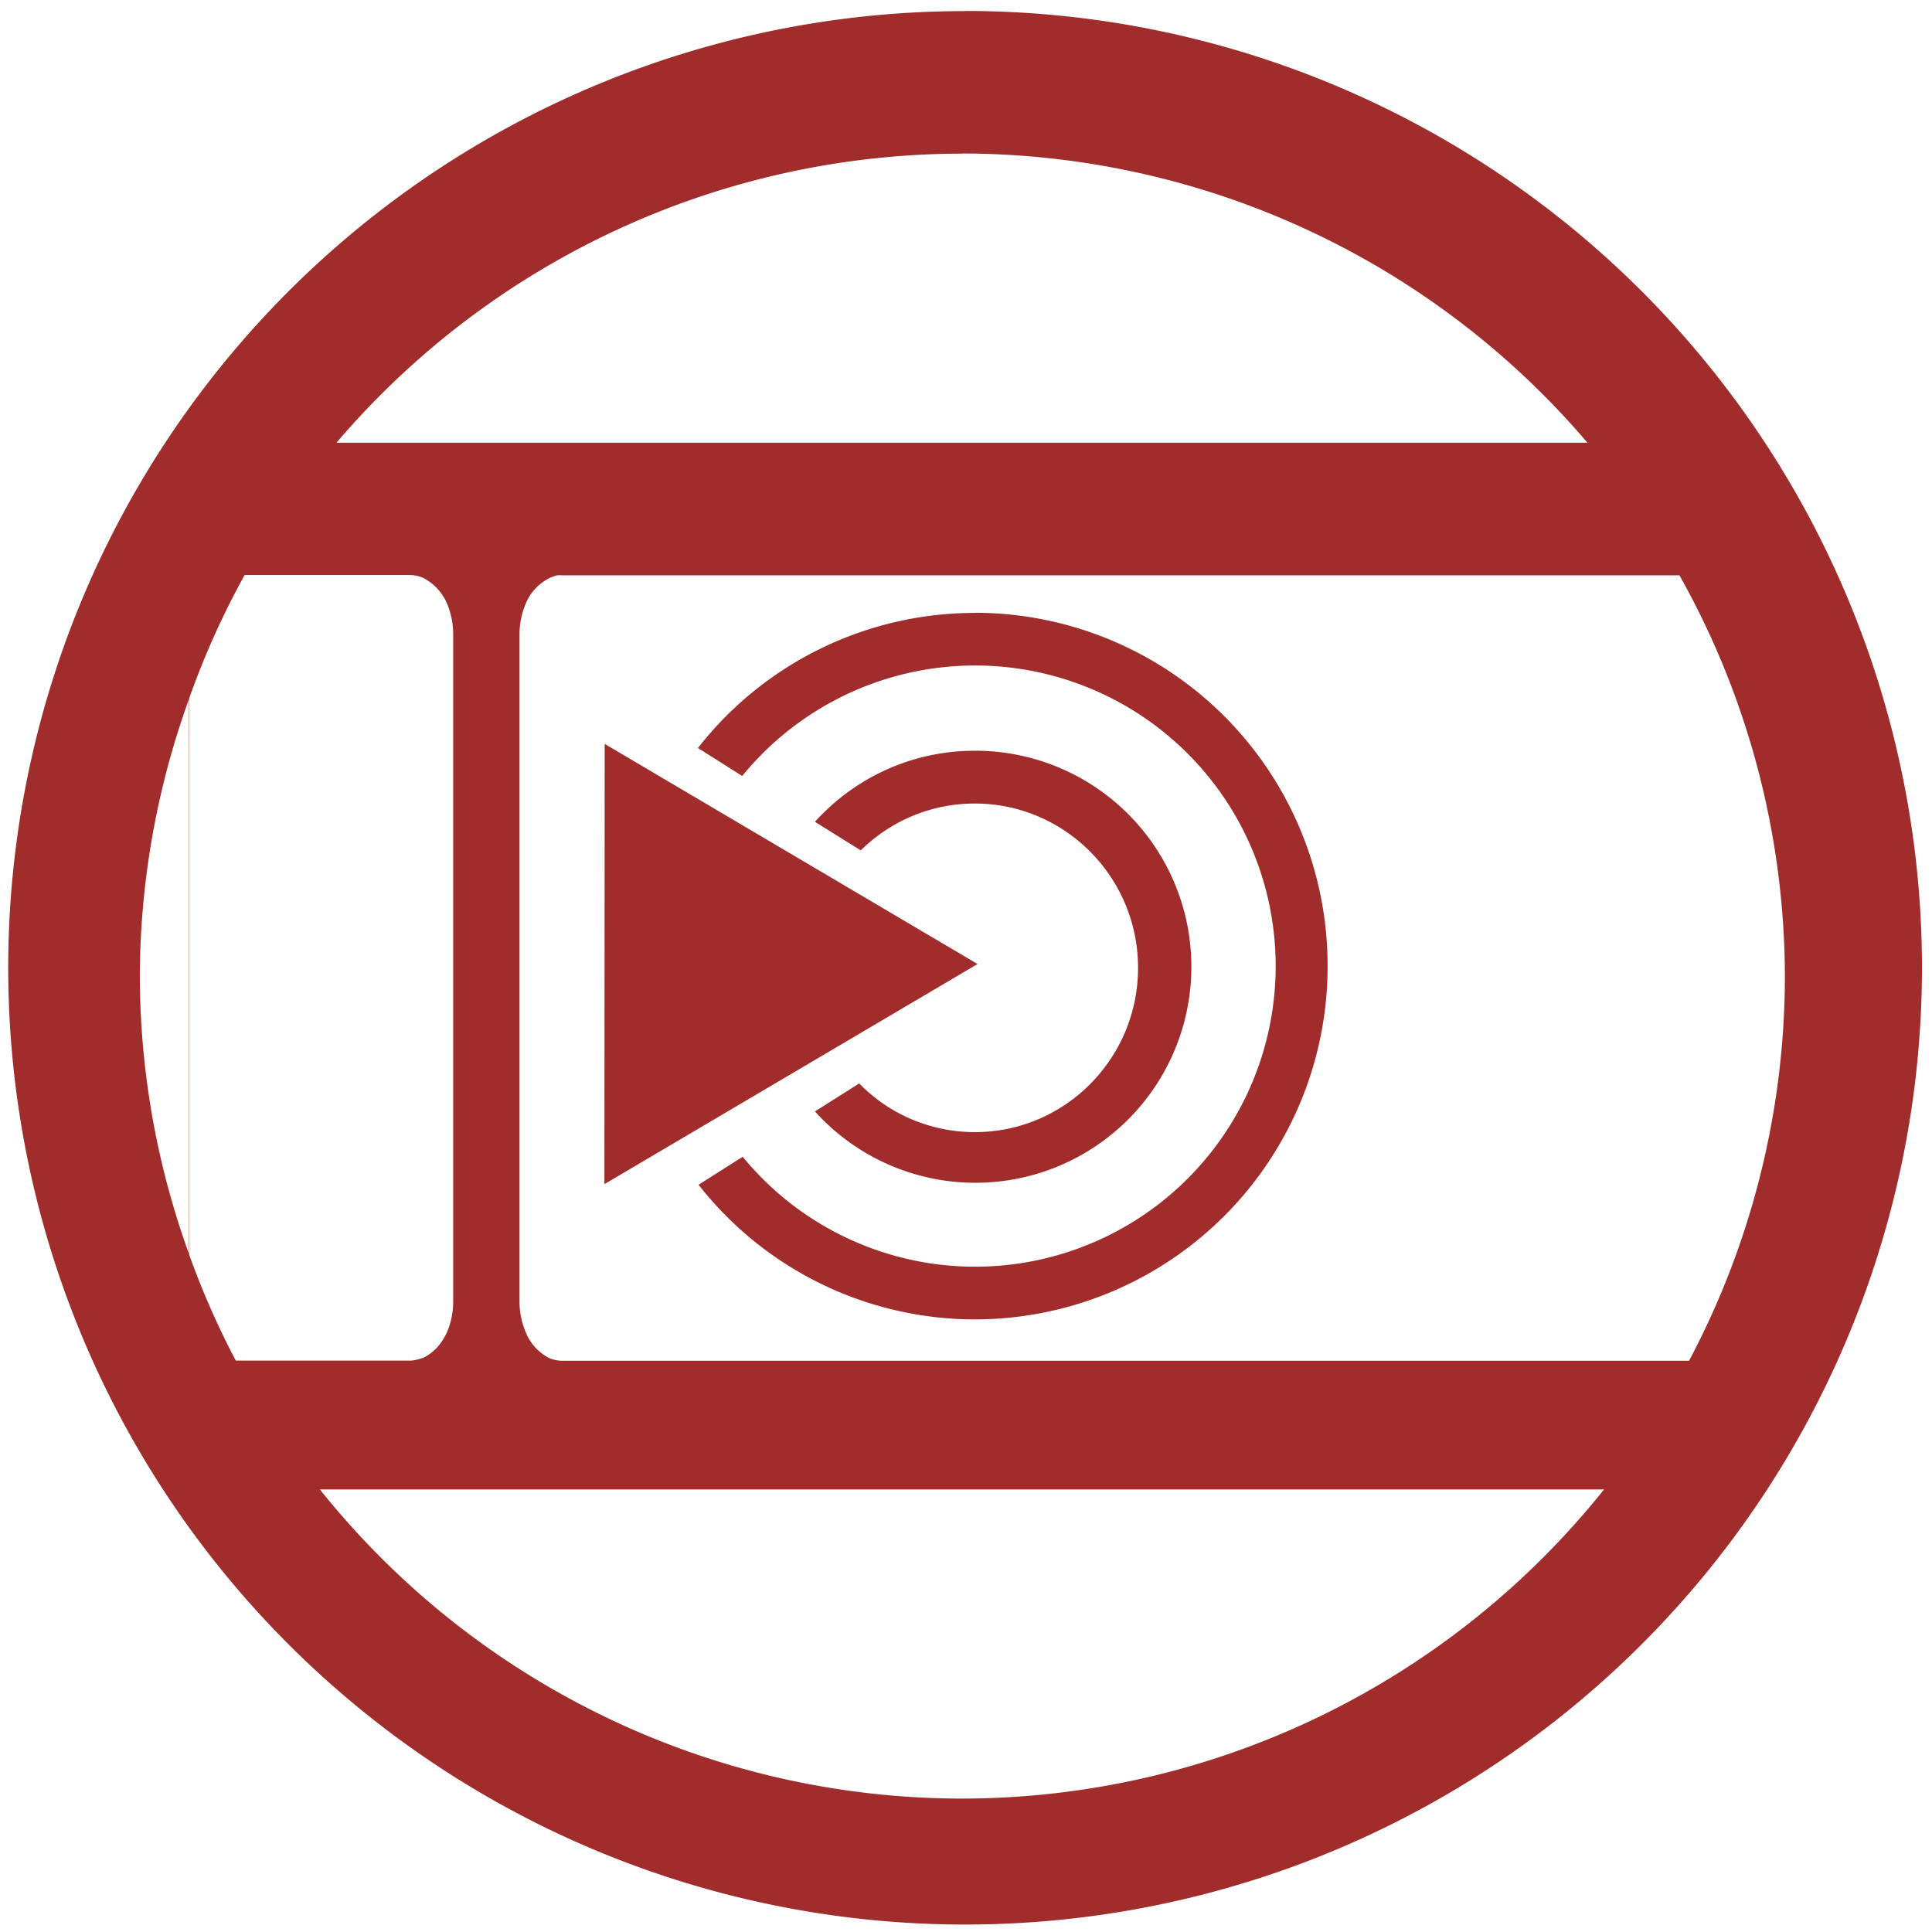 <svg xmlns="http://www.w3.org/2000/svg" width="48" height="48" viewBox="0 0 12.7 12.7"><path fill="#a02c2c" d="M6.344.073a6.29 6.29 0 0 0-6.29 6.29 6.29 6.29 0 0 0 6.29 6.288 6.29 6.29 0 0 0 6.29-6.289 6.29 6.29 0 0 0-6.29-6.29zm-.018.936a5.407 5.407 0 0 1 4.109 1.901H2.212a5.407 5.407 0 0 1 4.114-1.9zM1.608 3.78h1.086a.22.22 0 0 1 .088.019.336.336 0 0 1 .157.17.52.52 0 0 1 .04.197v4.392a.52.52 0 0 1-.04.198.481.481 0 0 1-.041.071.319.319 0 0 1-.116.099c-.027.008-.058.018-.088.018H1.55a5.407 5.407 0 0 1-.307-.698V4.592a5.407 5.407 0 0 1 .365-.812zm2.06.002c.011-.002.021 0 .034 0h7.338a5.407 5.407 0 0 1 .693 2.635 5.407 5.407 0 0 1-.63 2.528H3.701a.224.224 0 0 1-.089-.017.327.327 0 0 1-.156-.17.52.52 0 0 1-.041-.197V4.167a.52.52 0 0 1 .04-.197.326.326 0 0 1 .157-.17.29.29 0 0 1 .054-.019zm2.74.247a2.31 2.31 0 0 0-1.82.888l.291.184a1.976 1.976 0 1 1 .003 2.503l-.29.184a2.309 2.309 0 0 0 1.816.885A2.32 2.32 0 0 0 8.727 6.35a2.32 2.32 0 0 0-2.319-2.322zm-5.167.57v3.64a5.407 5.407 0 0 1-.322-1.822 5.407 5.407 0 0 1 .322-1.818zm2.734.291l-.002 2.894 2.453-1.447L3.975 4.89zm2.433.045c-.417 0-.791.18-1.051.467l.301.188c.194-.191.458-.308.75-.308.592 0 1.073.484 1.073 1.08 0 .596-.48 1.08-1.073 1.08a1.06 1.06 0 0 1-.76-.32l-.291.184a1.42 1.42 0 1 0 1.052-2.371zM2.103 9.791h8.441a5.407 5.407 0 0 1-4.218 2.032 5.407 5.407 0 0 1-4.223-2.032z"/></svg>
